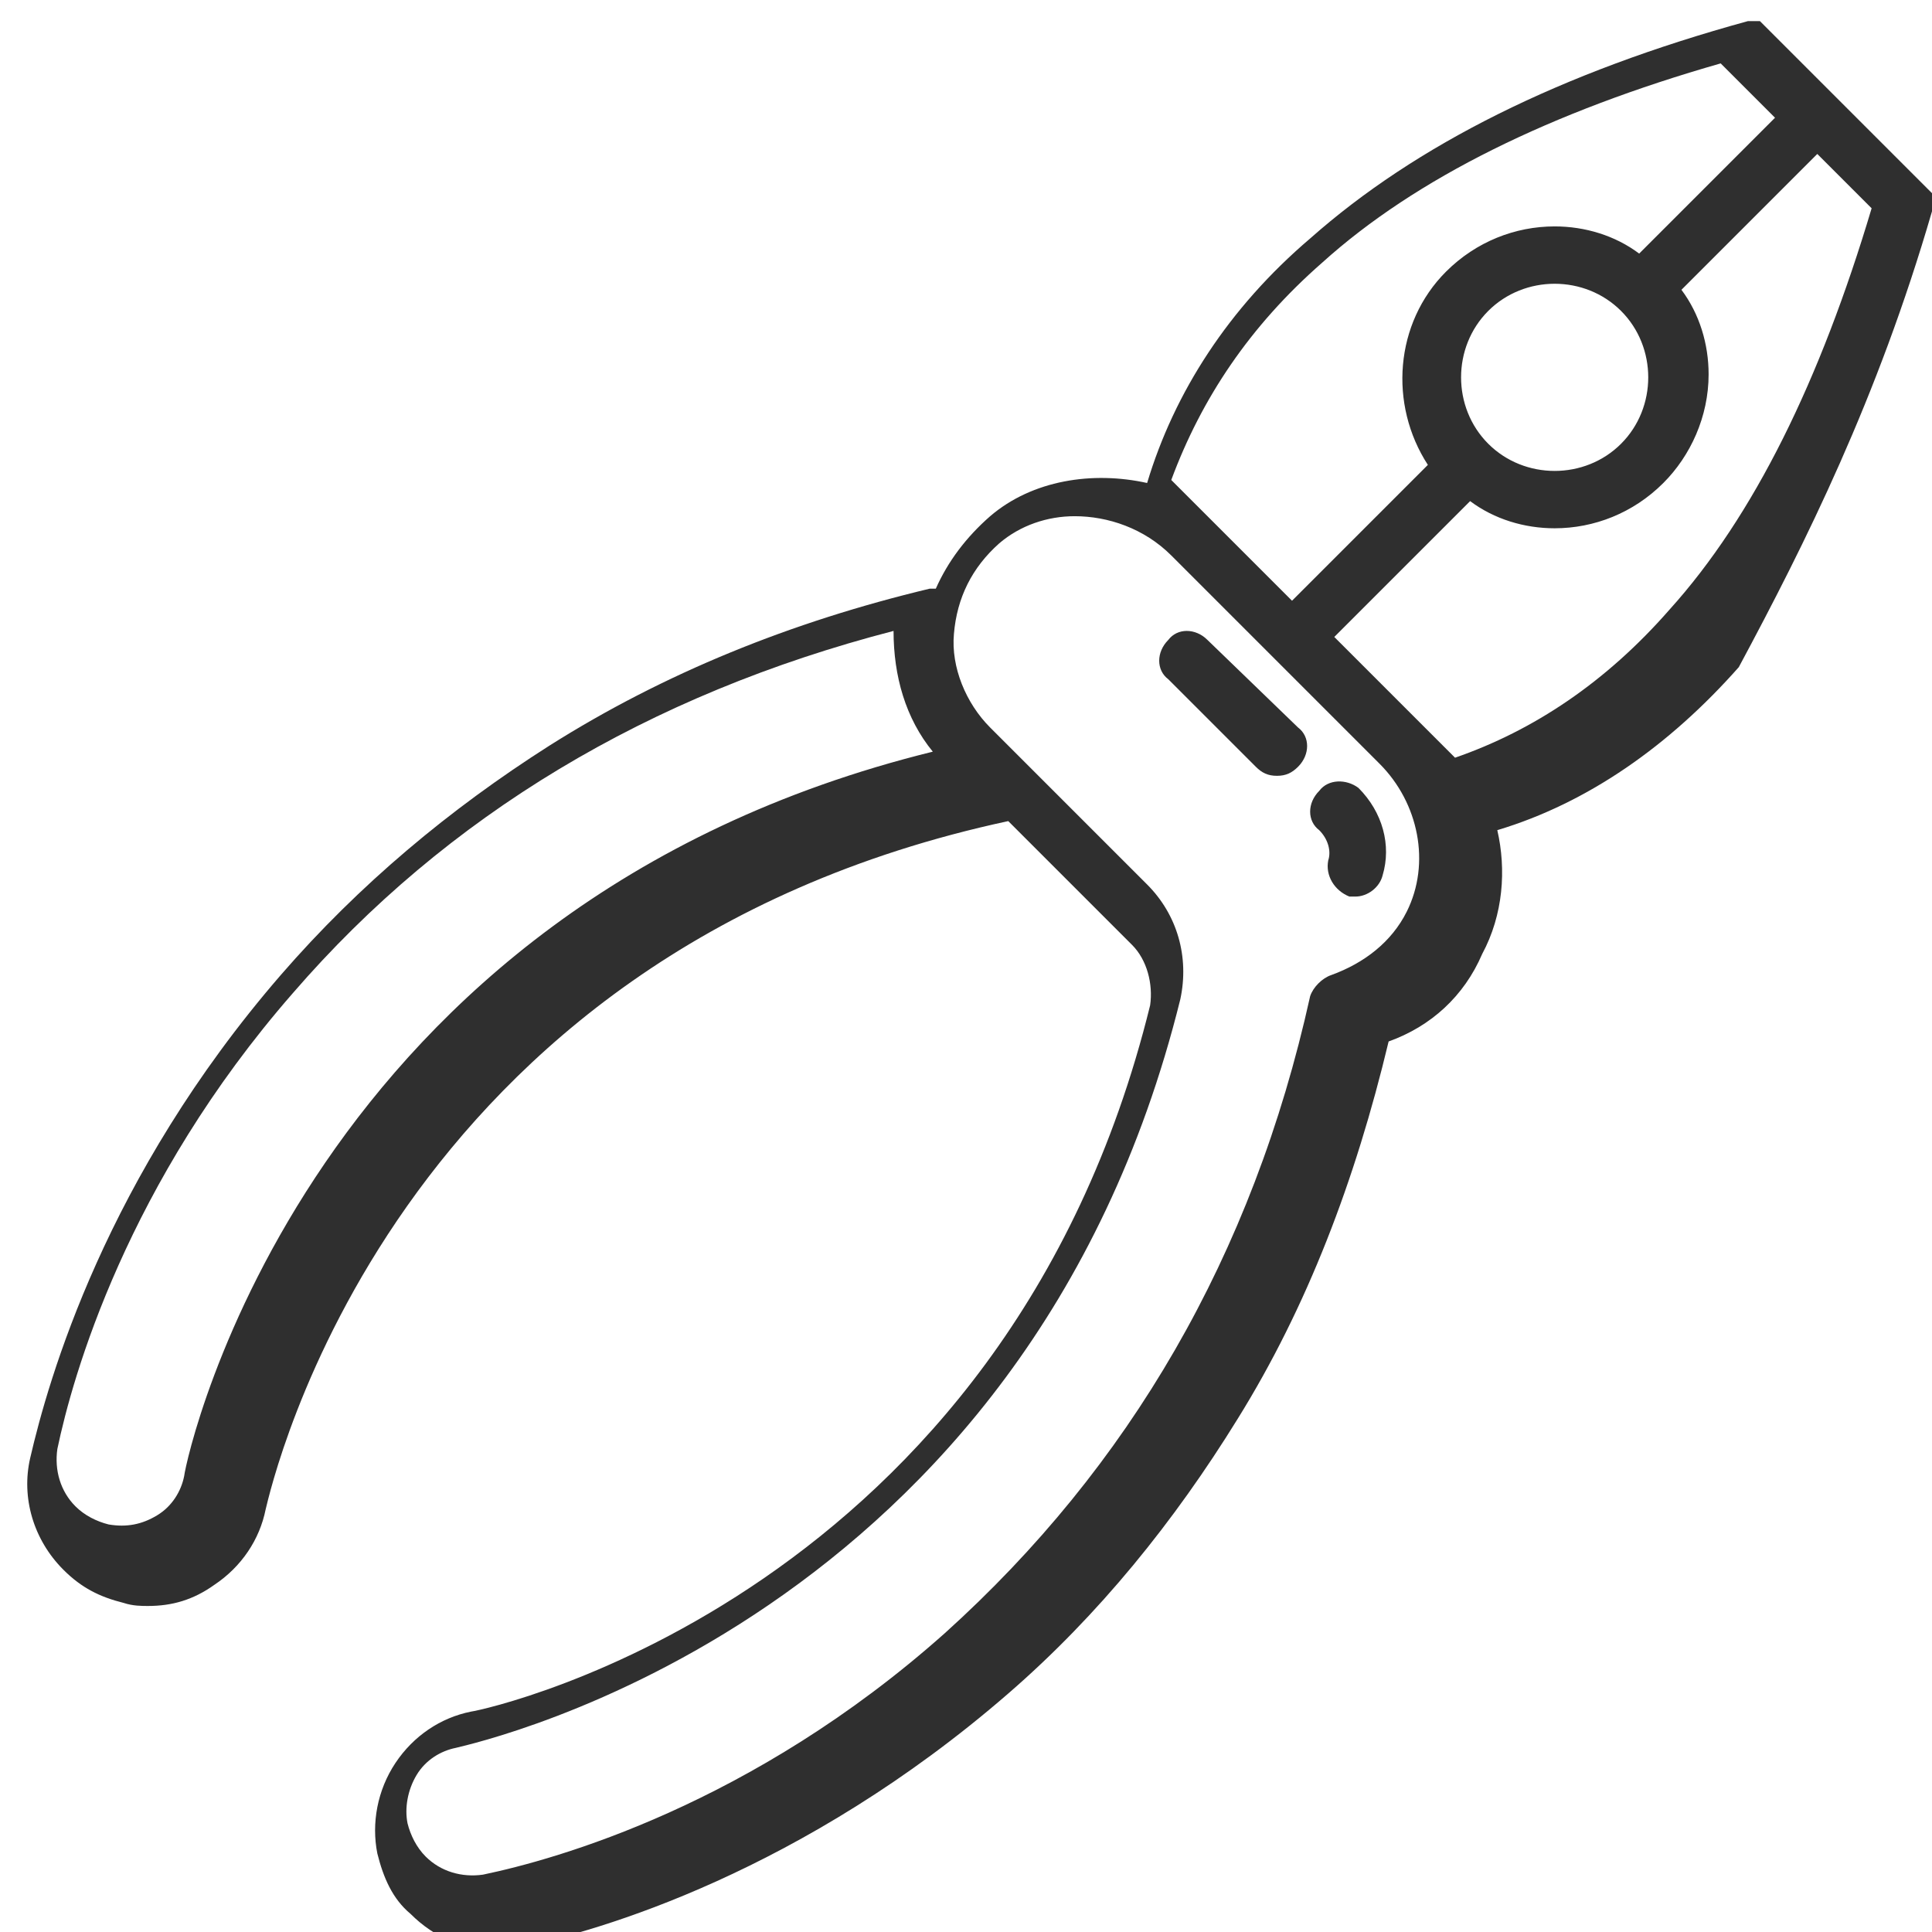 <?xml version="1.0" encoding="utf-8"?>
<!-- Generator: Adobe Illustrator 18.0.0, SVG Export Plug-In . SVG Version: 6.00 Build 0)  -->
<!DOCTYPE svg PUBLIC "-//W3C//DTD SVG 1.1//EN" "http://www.w3.org/Graphics/SVG/1.1/DTD/svg11.dtd">
<svg version="1.1" id="Capa_1" xmlns="http://www.w3.org/2000/svg" xmlns:xlink="http://www.w3.org/1999/xlink" x="0px" y="0px"
	 viewBox="288 208 64 64" enable-background="new 288 208 64 64" xml:space="preserve">
<g>
	<path fill="#2F2F2F" d="M352,215C352,215,352,215,352,215C352,214.9,352,214.9,352,215c0-0.1,0-0.1,0-0.1c0,0,0,0,0,0
		c0,0,0,0,0-0.1c0,0,0,0,0,0c0,0,0,0,0-0.1c0,0,0,0,0,0c0,0,0,0,0-0.1c0,0,0,0,0,0c0,0,0,0,0,0c0,0,0,0,0,0c0,0,0,0,0,0
		c0,0,0,0,0-0.1c0,0,0,0,0,0c0,0,0,0,0-0.1c0,0,0,0,0,0c0,0,0,0,0,0c0,0,0,0,0,0c0,0,0,0,0,0c0,0,0,0,0,0c0,0,0,0,0,0l0,0
		c0,0,0,0,0,0l-5.7-5.7c0,0,0,0,0,0l0,0c0,0,0,0,0,0c0,0,0,0,0,0c0,0,0,0,0,0c0,0,0,0,0,0c0,0,0,0,0,0c0,0,0,0,0,0c0,0,0,0,0,0
		c0,0,0,0,0,0c0,0,0,0,0,0c0,0,0,0,0,0c0,0,0,0,0,0c0,0,0,0,0,0c0,0,0,0,0,0c0,0,0,0-0.1,0c0,0,0,0,0,0c0,0,0,0-0.1,0c0,0,0,0,0,0
		c0,0,0,0-0.1,0c0,0,0,0,0,0c0,0,0,0,0,0c0,0,0,0-0.1,0c0,0,0,0,0,0c0,0,0,0,0,0c0,0,0,0,0,0c-6.2,1.7-11,4.1-14.5,7.2
		c-2.7,2.3-4.5,5.1-5.4,8.1c-1.8-0.4-3.8-0.1-5.2,1.1c-0.8,0.7-1.4,1.5-1.8,2.4c-0.1,0-0.1,0-0.2,0c-4.6,1.1-8.8,2.8-12.6,5.2
		c-3.3,2.1-6.3,4.6-8.9,7.6c-5.8,6.7-7.7,13.4-8.3,16c-0.3,1.3,0.1,2.7,1.1,3.7c0.6,0.6,1.2,0.9,2,1.1c0.3,0.1,0.6,0.1,0.8,0.1
		c0.8,0,1.5-0.2,2.2-0.7c0.9-0.6,1.5-1.5,1.7-2.5c0.2-0.8,4.1-18.4,24.6-22.8l4.1,4.1c0.5,0.5,0.7,1.3,0.6,2
		c-4.8,19.5-21.8,23.3-22.5,23.4c-1,0.2-1.9,0.8-2.5,1.7c-0.6,0.9-0.8,2-0.6,3c0.2,0.8,0.5,1.5,1.1,2c0.8,0.8,1.8,1.2,2.8,1.2
		c0.3,0,0.5,0,0.8-0.1c2.6-0.5,9.4-2.5,16.2-8.4c3-2.6,5.5-5.7,7.6-9.1c2.3-3.7,3.9-7.9,5-12.5c1.4-0.5,2.5-1.5,3.1-2.9
		c0.7-1.3,0.8-2.8,0.5-4.1c3-0.9,5.7-2.8,8-5.4C347.8,226,350.2,221.2,352,215C352,215,352,215,352,215C352,215,352,215,352,215z
		 M331.8,216.7c3.1-2.8,7.6-5,13.2-6.6l1.8,1.8l-4.5,4.5c-0.8-0.6-1.8-0.9-2.8-0.9c-1.3,0-2.6,0.5-3.6,1.5c-1.7,1.7-1.9,4.4-0.6,6.4
		l-4.5,4.5l-4-4C327.8,221.2,329.4,218.8,331.8,216.7z M337.3,222.7c-1.2-1.2-1.2-3.2,0-4.4c0.6-0.6,1.4-0.9,2.2-0.9
		s1.6,0.3,2.2,0.9c0.6,0.6,0.9,1.4,0.9,2.2c0,0.8-0.3,1.6-0.9,2.2C340.5,223.9,338.5,223.9,337.3,222.7z M294.1,256.9
		c-0.1,0.5-0.4,1-0.9,1.3c-0.5,0.3-1,0.4-1.6,0.3c-0.4-0.1-0.8-0.3-1.1-0.6c-0.5-0.5-0.7-1.2-0.6-1.9c0.5-2.4,2.3-8.8,7.8-15.1
		c5.1-5.9,11.8-9.9,19.9-12c0,1.5,0.4,2.9,1.3,4C298.2,238,294.2,256.1,294.1,256.9z M334.6,238.2c-0.5,1-1.4,1.7-2.5,2.1
		c-0.3,0.1-0.6,0.4-0.7,0.7c-1.9,8.6-6,15.6-12.1,21.1c-6.4,5.7-12.9,7.5-15.3,8c-0.7,0.1-1.4-0.1-1.9-0.6c-0.3-0.3-0.5-0.7-0.6-1.1
		c-0.1-0.5,0-1.1,0.3-1.6c0.3-0.5,0.8-0.8,1.3-0.9c0.8-0.2,18.9-4.2,24-24.8c0.3-1.4-0.1-2.8-1.1-3.8l-5.2-5.2
		c-0.8-0.8-1.3-2-1.2-3.1c0.1-1.2,0.6-2.2,1.5-3c0.7-0.6,1.6-0.9,2.5-0.9c1.1,0,2.3,0.4,3.2,1.3l3.4,3.4c0,0,0,0,0,0s0,0,0,0
		l3.5,3.5C335,234.6,335.4,236.6,334.6,238.2z M343.3,228.2c-2.1,2.4-4.5,4-7.1,4.9l-4-4l4.5-4.5c0.8,0.6,1.8,0.9,2.8,0.9
		c1.3,0,2.6-0.5,3.6-1.5c0.9-0.9,1.5-2.2,1.5-3.6c0-1-0.3-2-0.9-2.8l4.5-4.5l1.8,1.8C348.3,220.6,346.1,225.1,343.3,228.2z"/>
	<path fill="#2F2F2F" d="M331.7,234.2c-0.4,0.4-0.4,1,0,1.3c0.3,0.3,0.4,0.7,0.3,1c-0.1,0.5,0.2,1,0.7,1.2c0.1,0,0.2,0,0.2,0
		c0.4,0,0.8-0.3,0.9-0.7c0.3-1,0-2.1-0.8-2.9C332.6,233.8,332,233.8,331.7,234.2z"/>
	<path fill="#2F2F2F" d="M328,229.2c-0.4-0.4-1-0.4-1.3,0c-0.4,0.4-0.4,1,0,1.3l2.9,2.9c0.2,0.2,0.4,0.3,0.7,0.3s0.5-0.1,0.7-0.3
		c0.4-0.4,0.4-1,0-1.3L328,229.2z"/>
</g>
</svg>
